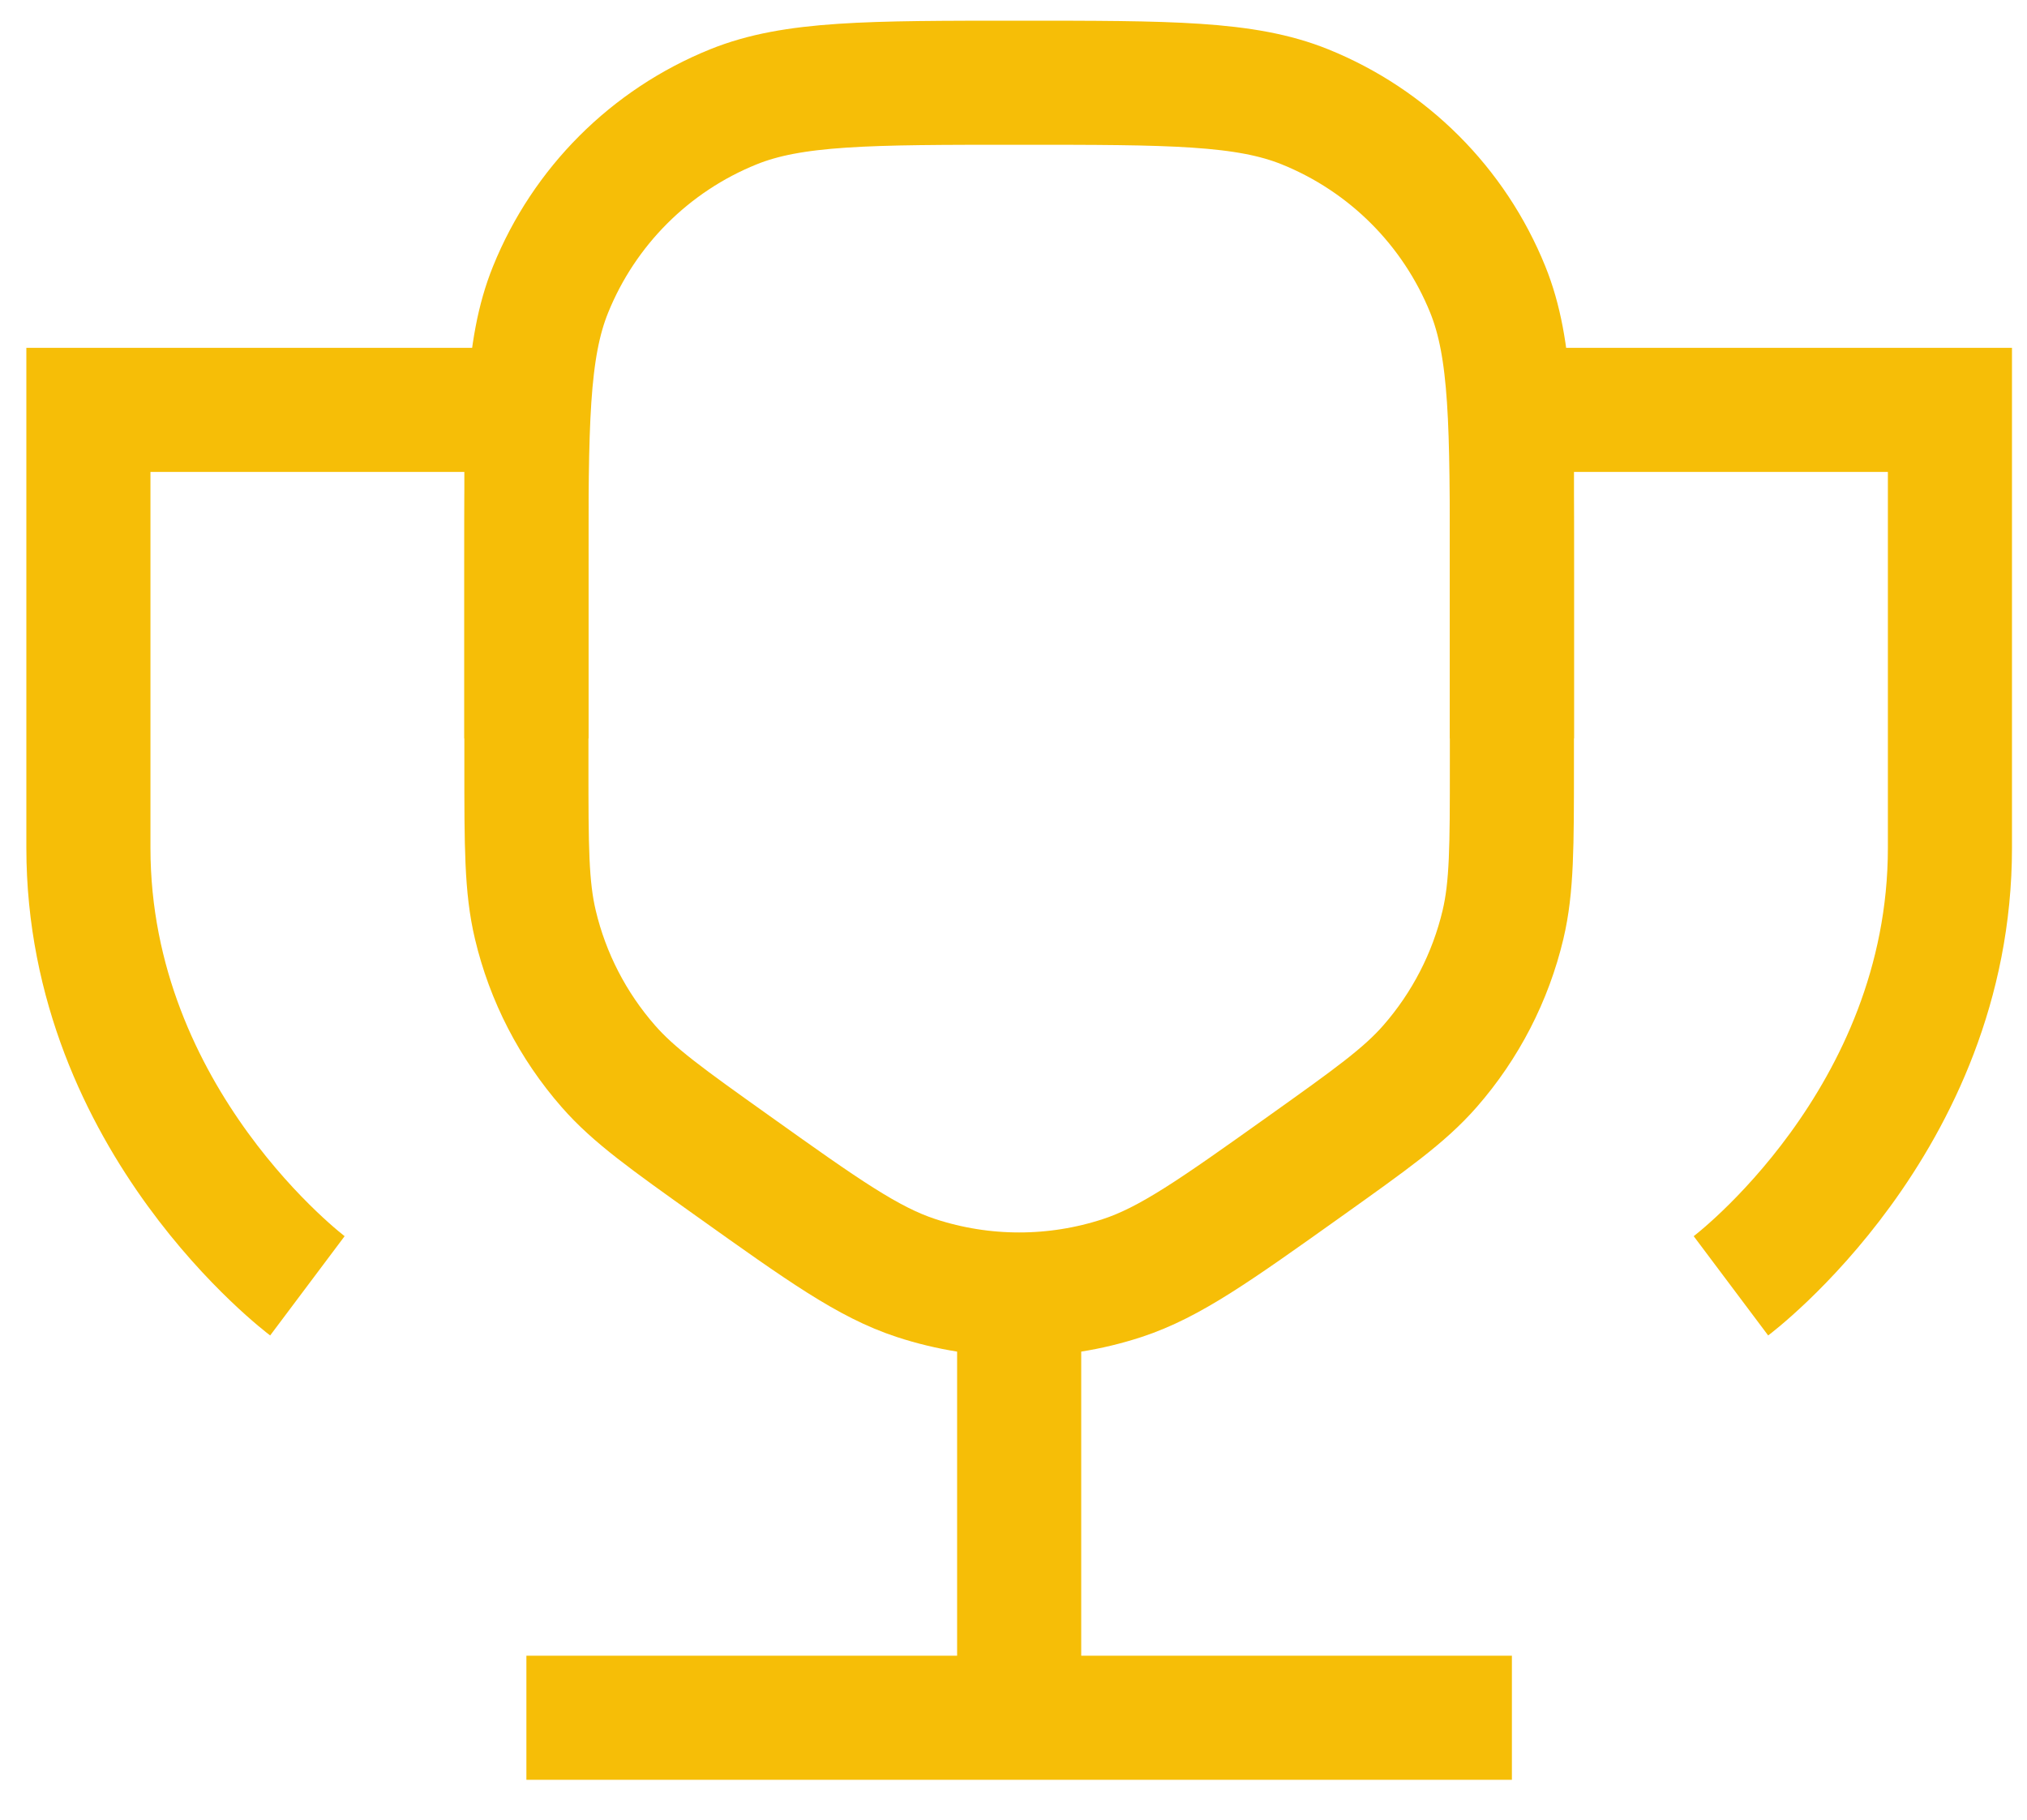 <svg width="49" height="44" viewBox="0 0 49 44" fill="none" xmlns="http://www.w3.org/2000/svg">
<path d="M36.548 41.53H12.725" stroke="#F6BE07" stroke-width="3"/>
<path d="M24.637 40.412V31.792" stroke="#F6BE07" stroke-width="3"/>
<path d="M7.431 31.087C7.431 31.087 2.137 27.116 2.137 20.499C2.137 13.881 2.137 9.91 2.137 9.91H12.725V17.852" stroke="#F6BE07" stroke-width="3"/>
<path d="M41.843 31.087C41.843 31.087 47.137 27.116 47.137 20.499C47.137 13.881 47.137 9.91 47.137 9.91H36.549V17.852" stroke="#F6BE07" stroke-width="3"/>
<path d="M36.548 18.494V13.912C36.548 10.267 36.548 8.445 35.966 7.003C35.153 4.991 33.558 3.396 31.546 2.583C30.104 2 28.281 2 24.637 2C20.992 2 19.17 2 17.728 2.583C15.716 3.396 14.121 4.991 13.308 7.003C12.725 8.445 12.725 10.267 12.725 13.912V18.494C12.725 20.461 12.725 21.445 12.941 22.355C13.241 23.623 13.847 24.798 14.706 25.779C15.321 26.483 16.122 27.053 17.725 28.195C19.9 29.745 20.988 30.52 22.148 30.9C23.765 31.429 25.509 31.429 27.126 30.9C28.285 30.52 29.373 29.745 31.549 28.195C33.151 27.053 33.952 26.483 34.568 25.779C35.426 24.798 36.032 23.623 36.333 22.355C36.548 21.445 36.548 20.461 36.548 18.494Z" stroke="#F6BE07" stroke-width="3"/>
</svg>
